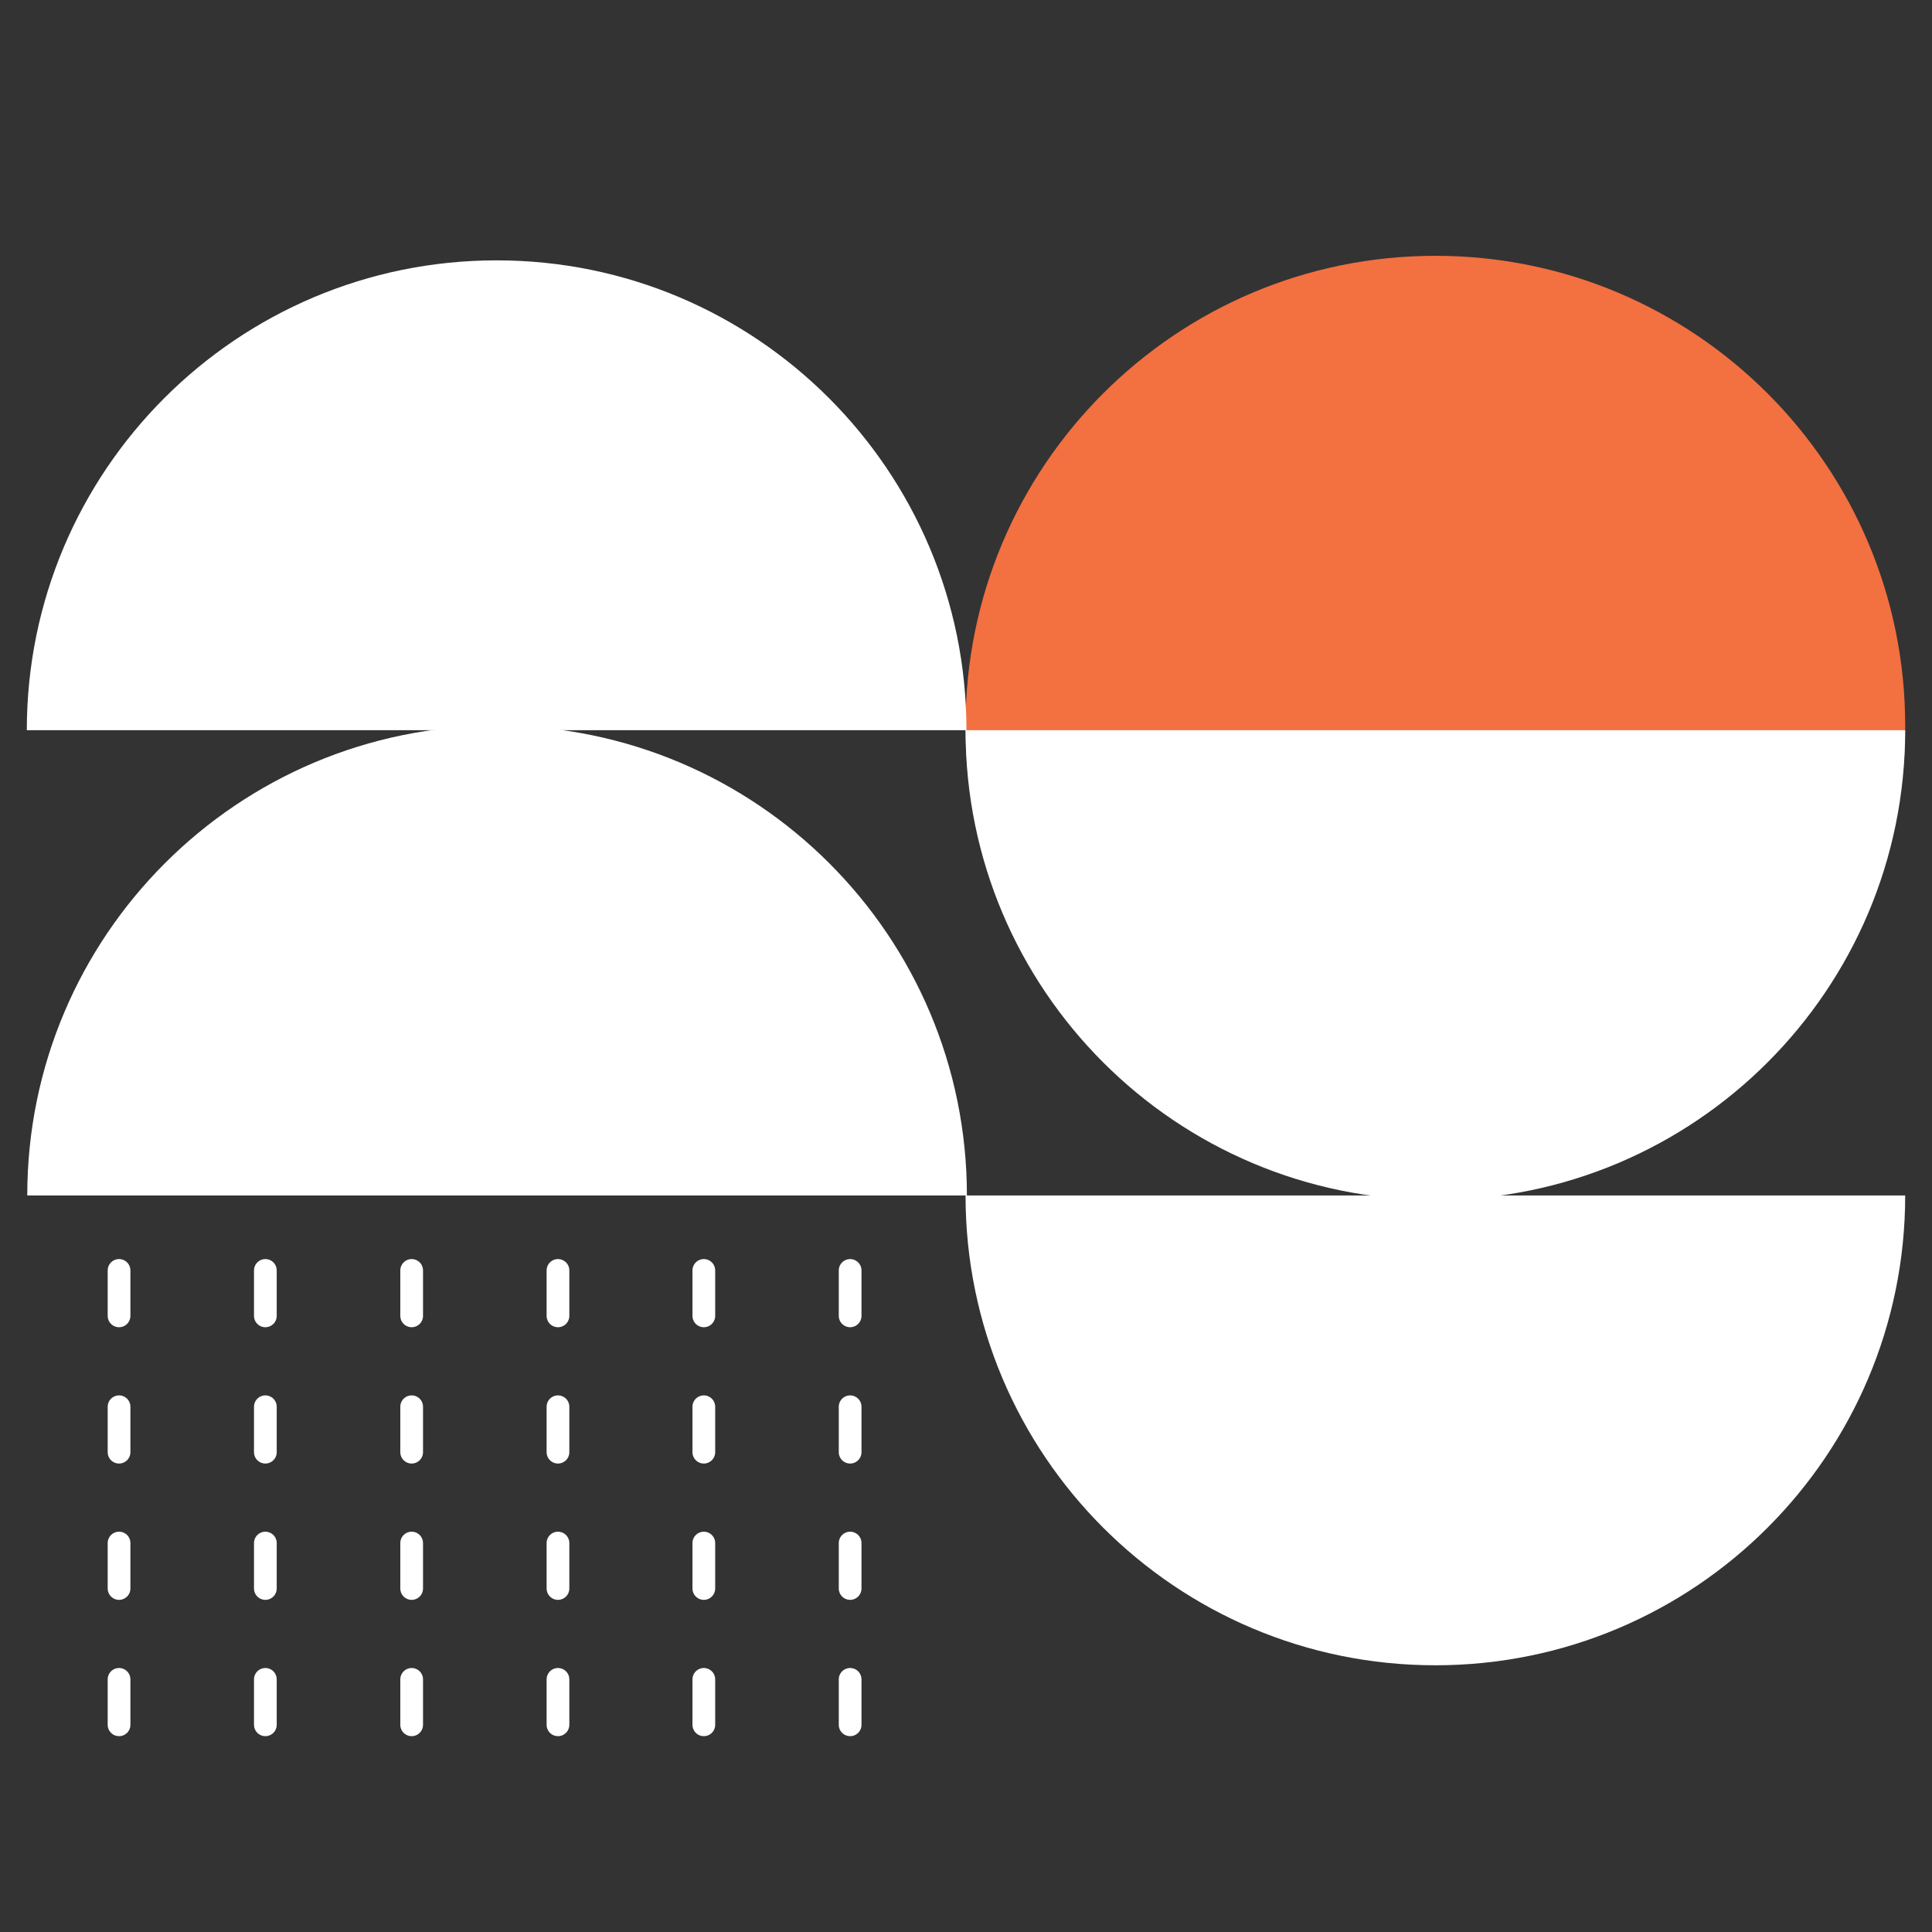 <?xml version="1.0" encoding="utf-8"?>
<!-- Generator: Adobe Illustrator 25.4.1, SVG Export Plug-In . SVG Version: 6.00 Build 0)  -->
<svg version="1.1" id="Layer_1" xmlns="http://www.w3.org/2000/svg" xmlns:xlink="http://www.w3.org/1999/xlink" x="0px" y="0px"
	 viewBox="0 0 425.2 425.2" style="enable-background:new 0 0 425.2 425.2;" xml:space="preserve">
<rect x="0" y="0" width="425.2" height="425.2" fill="#333333" stroke="none"/>
<style type="text/css">
	.st0{fill:#F37041;}
	.st1{fill:none;}
	.st2{fill:#FFFFFF;}
	.st3{fill:none;stroke:#FFFFFF;stroke-width:5;stroke-linecap:round;stroke-linejoin:round;stroke-dasharray:10,20;}
</style>
<g>
	<g>
		<path class="st0" d="M315.9,263.1c57.1,0,103.4-46.3,103.4-103.4S373,56.3,315.9,56.3s-103.4,46.3-103.4,103.4
			S258.8,263.1,315.9,263.1"/>
	</g>
	<g>
		<circle class="st1" cx="315.9" cy="159.7" r="103.4"/>
	</g>
</g>
<g>
	<g>
		<path class="st2" d="M419.3,263.1c0,57.1-46.3,103.4-103.4,103.4s-103.4-46.3-103.4-103.4"/>
	</g>
</g>
<g>
	<g>
		<path class="st2" d="M419.3,160.7c0,57.1-46.3,103.4-103.4,103.4s-103.4-46.3-103.4-103.4"/>
	</g>
</g>
<g>
	<g>
		<path class="st2" d="M5.9,160.7c0-57.1,46.3-103.4,103.4-103.4s103.4,46.3,103.4,103.4"/>
	</g>
</g>
<line class="st3" x1="26.2" y1="249.6" x2="26.2" y2="383.2"/>
<line class="st3" x1="58.4" y1="249.6" x2="58.4" y2="383.2"/>
<line class="st3" x1="90.6" y1="249.6" x2="90.6" y2="383.2"/>
<line class="st3" x1="122.8" y1="249.6" x2="122.8" y2="383.2"/>
<line class="st3" x1="154.9" y1="249.6" x2="154.9" y2="383.2"/>
<line class="st3" x1="187.1" y1="249.6" x2="187.1" y2="383.2"/>
<g>
	<g>
		<path class="st2" d="M6,263.1C6,206,52.3,159.7,109.4,159.7S212.8,206,212.8,263.1"/>
	</g>
</g>
</svg>
